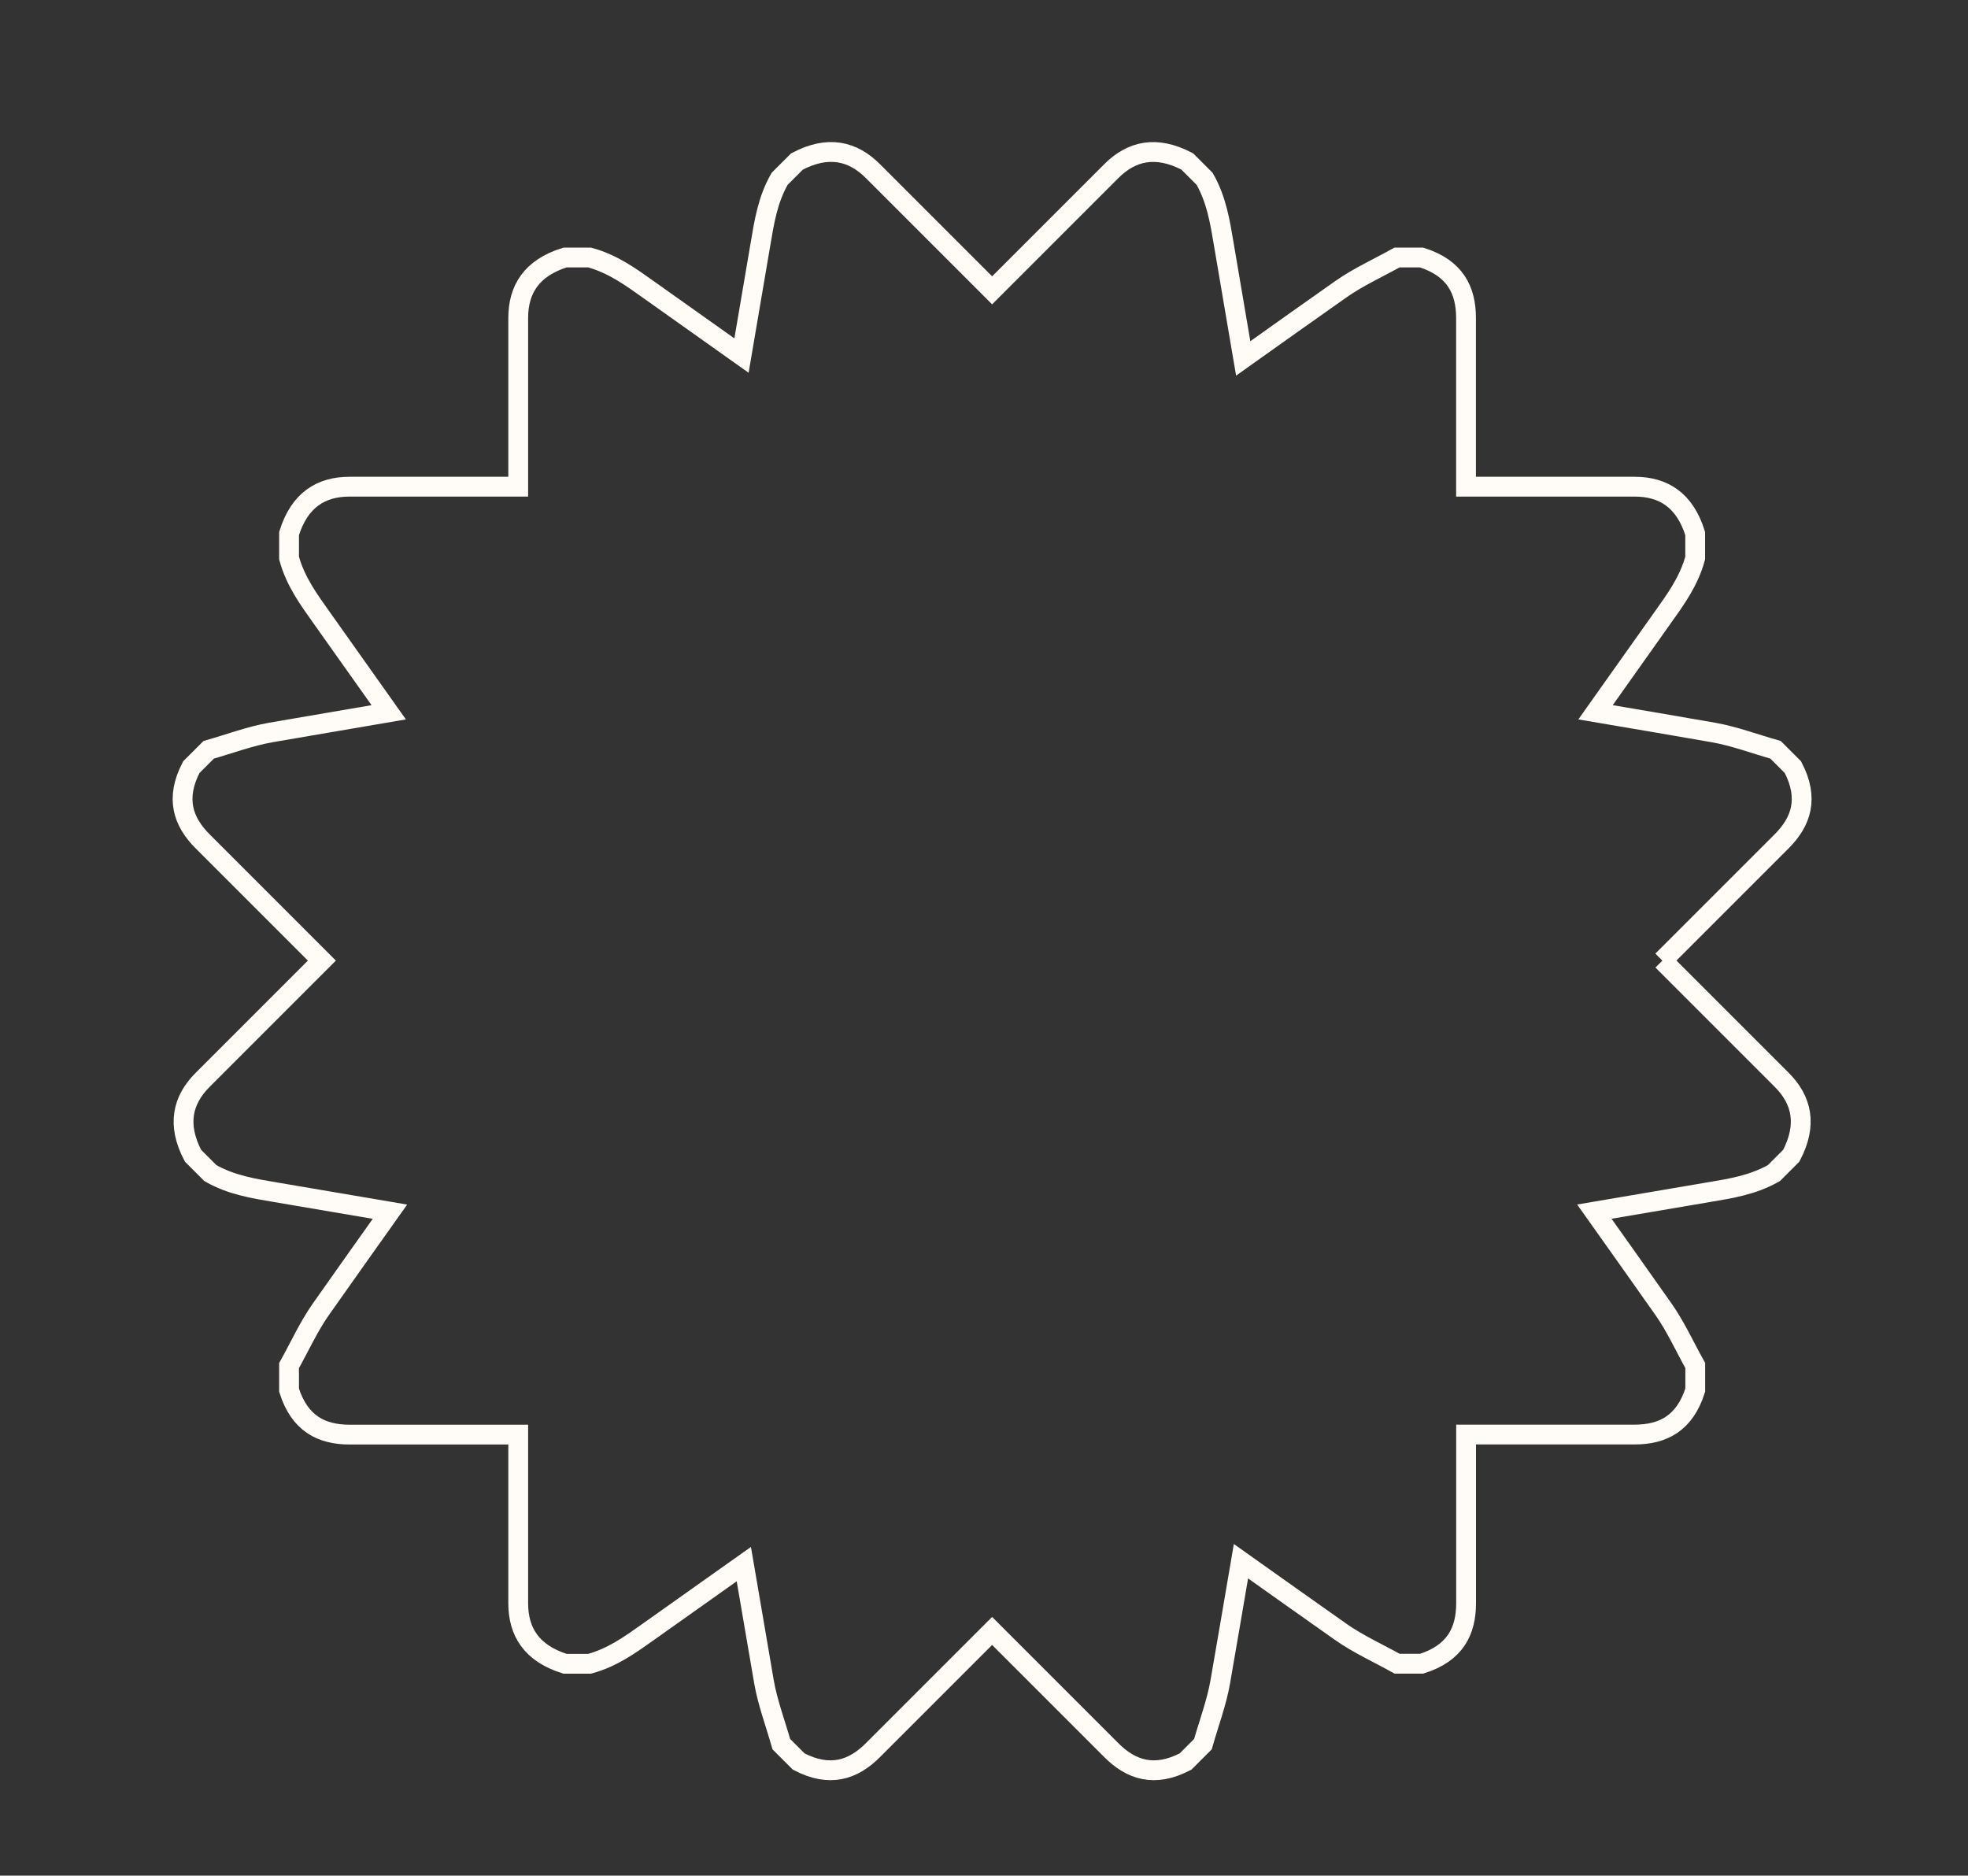 <?xml version="1.0" encoding="UTF-8"?>
<svg id="Layer_1" data-name="Layer 1" xmlns="http://www.w3.org/2000/svg" viewBox="0 0 298 284">
  <rect x="0" y="0" width="298" height="284" fill="#333333" stroke="none"/>
  <defs>
    <style>
      .cls-1 {
        fill: none;
        stroke: #fffcf7;
        stroke-miterlimit: 10;
        stroke-width: 3px;
      }
    </style>
  </defs>
  <path class="cls-1" d="m251.72,145.45c6.02-6.02,12.03-12.03,18.05-18.05,2.99-2.99,4.18-6.51,1.72-11.24-.88-.88-1.75-1.75-2.63-2.63-3.14-.89-6.27-2.07-9.4-2.62-5.95-1.04-11.91-2.05-17.86-3.06,3.38-4.76,6.76-9.54,10.14-14.3,1.97-2.77,3.98-5.5,4.95-9.05v-3.72c-1.59-5.09-4.84-7.09-9.17-7.09-8.51,0-17.02,0-25.53,0,0-8.51,0-17.02,0-25.53,0-4.22-1.65-7.56-6.73-9.17h-3.72c-2.85,1.59-5.9,2.97-8.5,4.8-4.95,3.48-9.87,6.98-14.79,10.48-.98-5.76-1.97-11.53-2.94-17.29-.57-3.36-1.08-6.7-2.9-9.9-.88-.88-1.75-1.75-2.63-2.63-4.72-2.47-8.44-1.6-11.5,1.46-6.02,6.02-12.03,12.03-18.05,18.05-6.02-6.02-12.03-12.03-18.05-18.05-3.06-3.06-6.78-3.94-11.5-1.46-.88.88-1.75,1.75-2.63,2.63-1.82,3.2-2.33,6.54-2.9,9.9-.95,5.62-1.91,11.24-2.87,16.86-4.65-3.3-9.3-6.59-13.95-9.9-2.77-1.97-5.5-3.98-9.05-4.95h-3.72c-5.09,1.59-7.09,4.84-7.09,9.17,0,8.51,0,17.02,0,25.53-8.51,0-17.02,0-25.53,0-4.33,0-7.58,2.01-9.17,7.09v3.72c.97,3.55,2.98,6.28,4.95,9.05,3.38,4.76,6.76,9.53,10.14,14.3-5.95,1.01-11.91,2.03-17.86,3.06-3.13.55-6.27,1.73-9.4,2.62-.88.88-1.75,1.75-2.63,2.63-2.46,4.72-1.27,8.25,1.72,11.24,6.02,6.02,12.04,12.03,18.05,18.05-6.02,6.02-12.03,12.03-18.05,18.05-3.06,3.06-3.94,6.78-1.46,11.5.88.88,1.75,1.75,2.63,2.63,3.2,1.82,6.54,2.33,9.9,2.9,5.77.97,11.53,1.96,17.29,2.94-3.5,4.93-7,9.85-10.48,14.8-1.83,2.6-3.21,5.66-4.8,8.5v3.72c1.6,5.08,4.94,6.73,9.17,6.73,8.51,0,17.02,0,25.53,0,0,8.51,0,17.02,0,25.53,0,4.33,2.01,7.58,7.09,9.17h3.72c3.55-.97,6.27-2.98,9.05-4.95,4.76-3.38,9.53-6.76,14.3-10.14,1.01,5.95,2.03,11.91,3.06,17.86.55,3.13,1.73,6.27,2.62,9.4.88.88,1.75,1.75,2.63,2.63,4.72,2.46,8.25,1.27,11.24-1.72,6.02-6.02,12.03-12.04,18.05-18.05,6.02,6.02,12.03,12.03,18.05,18.05,2.99,2.99,6.52,4.18,11.24,1.72.88-.88,1.75-1.75,2.63-2.63.89-3.13,2.07-6.27,2.62-9.4,1.06-6.1,2.1-12.2,3.14-18.3,5.04,3.58,10.08,7.16,15.14,10.72,2.6,1.83,5.66,3.21,8.5,4.8h3.72c5.08-1.6,6.73-4.94,6.73-9.17,0-8.51,0-17.02,0-25.53,8.51,0,17.02,0,25.53,0,4.22,0,7.56-1.65,9.17-6.73v-3.72c-1.59-2.85-2.97-5.9-4.8-8.5-3.48-4.95-6.98-9.87-10.48-14.8,5.76-.98,11.53-1.97,17.29-2.94,3.36-.57,6.7-1.08,9.9-2.9.88-.88,1.75-1.75,2.63-2.63,2.47-4.72,1.6-8.44-1.46-11.5-6.02-6.02-12.03-12.03-18.05-18.05Z"/>
</svg>